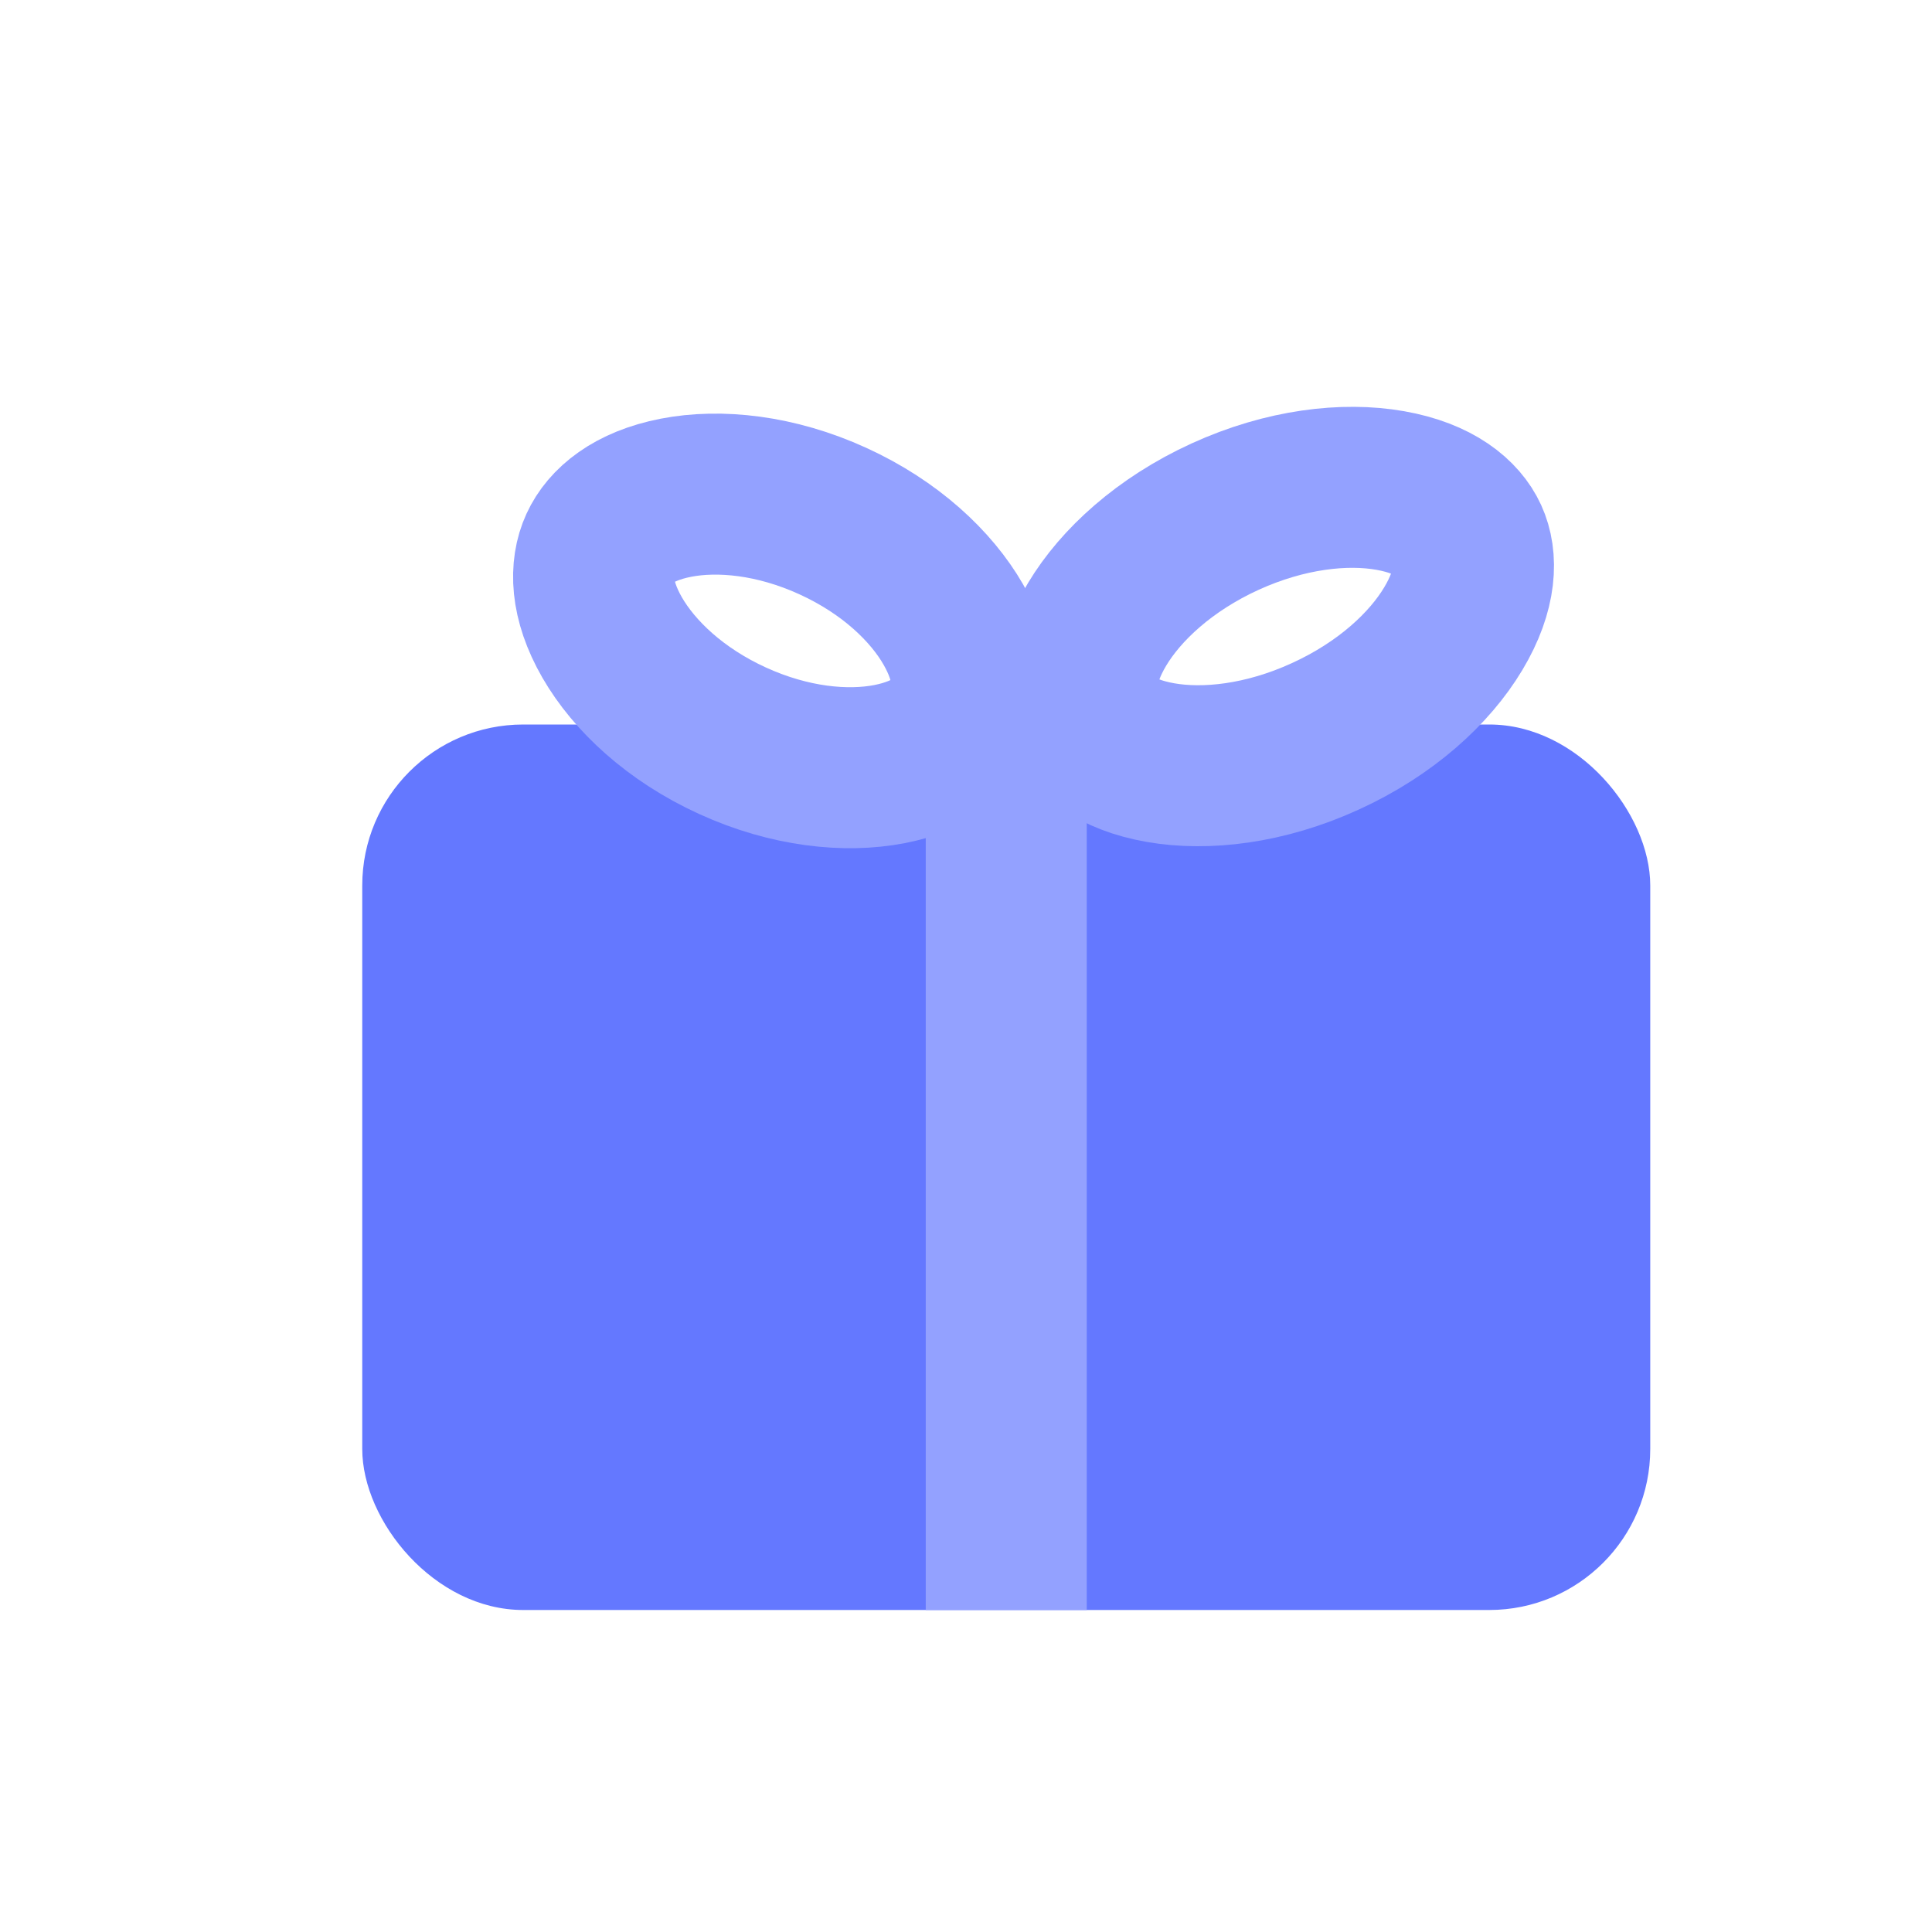 <svg width="24" height="24" viewBox="0 0 24 24" fill="none" xmlns="http://www.w3.org/2000/svg">
<rect x="4.5" y="9" width="16" height="11" rx="2" fill="#6478FF"/>
<rect x="11.5" y="9" width="2" height="11" fill="#93A1FF"/>
<path d="M11.997 8.876C11.879 9.134 11.588 9.387 11.049 9.492C10.512 9.596 9.811 9.527 9.1 9.202C8.388 8.877 7.877 8.393 7.604 7.919C7.33 7.442 7.331 7.057 7.449 6.799C7.567 6.541 7.858 6.288 8.397 6.183C8.934 6.079 9.635 6.148 10.346 6.473C11.058 6.798 11.569 7.282 11.842 7.757C12.116 8.233 12.115 8.618 11.997 8.876Z" stroke="#93A1FF" stroke-width="2"/>
<path d="M13.448 8.876C13.559 9.119 13.846 9.373 14.414 9.473C14.976 9.572 15.713 9.491 16.464 9.147C17.216 8.804 17.76 8.3 18.053 7.81C18.349 7.316 18.346 6.932 18.235 6.689C18.124 6.447 17.836 6.193 17.269 6.093C16.707 5.994 15.97 6.075 15.218 6.418C14.466 6.762 13.922 7.266 13.629 7.755C13.333 8.25 13.337 8.633 13.448 8.876Z" stroke="#93A1FF" stroke-width="2"/>
</svg>
